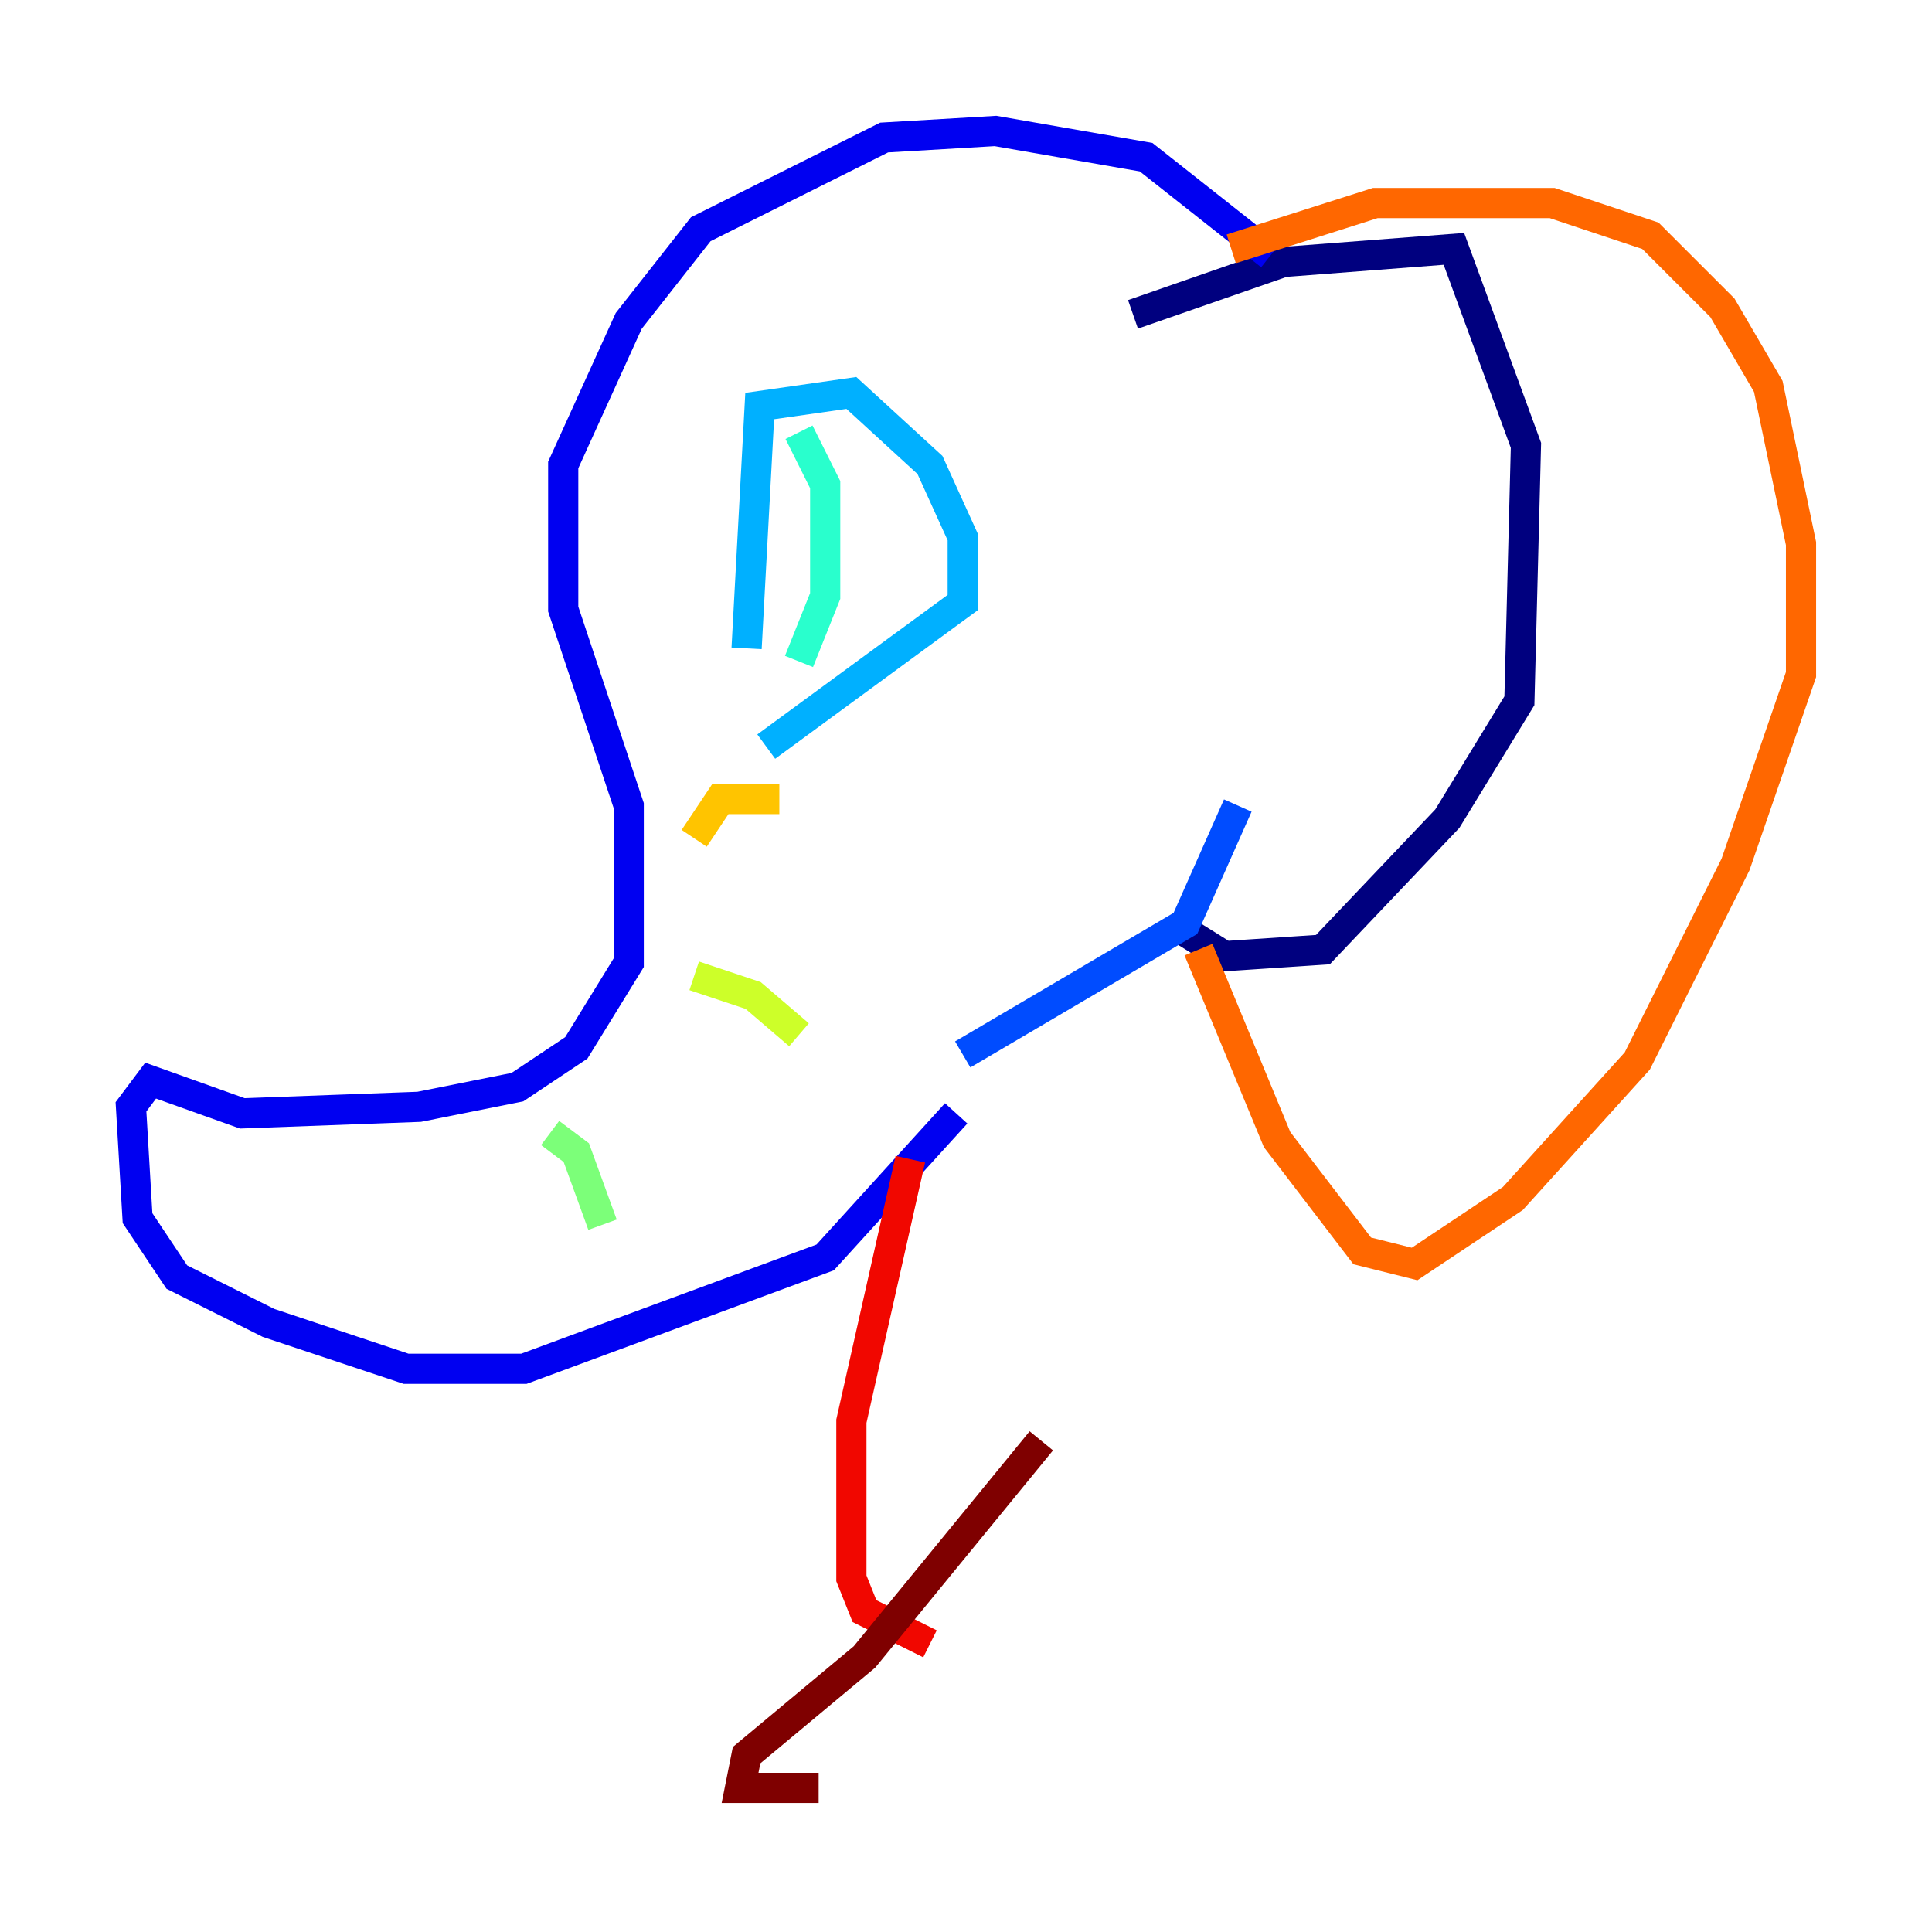 <?xml version="1.0" encoding="utf-8" ?>
<svg baseProfile="tiny" height="128" version="1.2" viewBox="0,0,128,128" width="128" xmlns="http://www.w3.org/2000/svg" xmlns:ev="http://www.w3.org/2001/xml-events" xmlns:xlink="http://www.w3.org/1999/xlink"><defs /><polyline fill="none" points="75.064,20.827 85.044,17.356 96.325,16.488 101.098,29.505 100.664,46.427 95.891,54.237 87.647,62.915 81.139,63.349 77.668,61.18" stroke="#00007f" stroke-width="2" /><polyline fill="none" points="84.176,16.922 75.932,10.414 65.953,8.678 58.576,9.112 46.427,15.186 41.654,21.261 37.315,30.807 37.315,40.352 41.654,53.37 41.654,63.783 38.183,69.424 34.278,72.027 27.77,73.329 16.054,73.763 9.98,71.593 8.678,73.329 9.112,80.705 11.715,84.61 17.79,87.647 26.902,90.685 34.712,90.685 54.671,83.308 63.349,73.763" stroke="#0000f1" stroke-width="2" /><polyline fill="none" points="63.783,69.858 78.536,61.18 82.007,53.37" stroke="#004cff" stroke-width="2" /><polyline fill="none" points="49.464,42.956 50.332,26.902 56.407,26.034 61.614,30.807 63.783,35.58 63.783,39.919 50.766,49.464" stroke="#00b0ff" stroke-width="2" /><polyline fill="none" points="52.936,28.637 54.671,32.108 54.671,39.485 52.936,43.824" stroke="#29ffcd" stroke-width="2" /><polyline fill="none" points="36.447,75.064 38.183,76.366 39.919,81.139" stroke="#7cff79" stroke-width="2" /><polyline fill="none" points="45.993,64.651 49.898,65.953 52.936,68.556" stroke="#cdff29" stroke-width="2" /><polyline fill="none" points="45.993,55.539 47.729,52.936 51.634,52.936" stroke="#ffc400" stroke-width="2" /><polyline fill="none" points="81.573,16.488 91.119,13.451 102.834,13.451 109.342,15.62 114.115,20.393 117.153,25.6 119.322,36.014 119.322,44.691 114.983,57.275 108.475,70.291 100.231,79.403 93.722,83.742 90.251,82.875 84.61,75.498 79.403,62.915" stroke="#ff6700" stroke-width="2" /><polyline fill="none" points="60.312,76.8 56.407,94.156 56.407,104.57 57.275,106.739 61.614,108.909" stroke="#f10700" stroke-width="2" /><polyline fill="none" points="68.99,95.458 57.275,109.776 49.464,116.285 49.031,118.454 54.237,118.454" stroke="#7f0000" stroke-width="2" /></svg>
